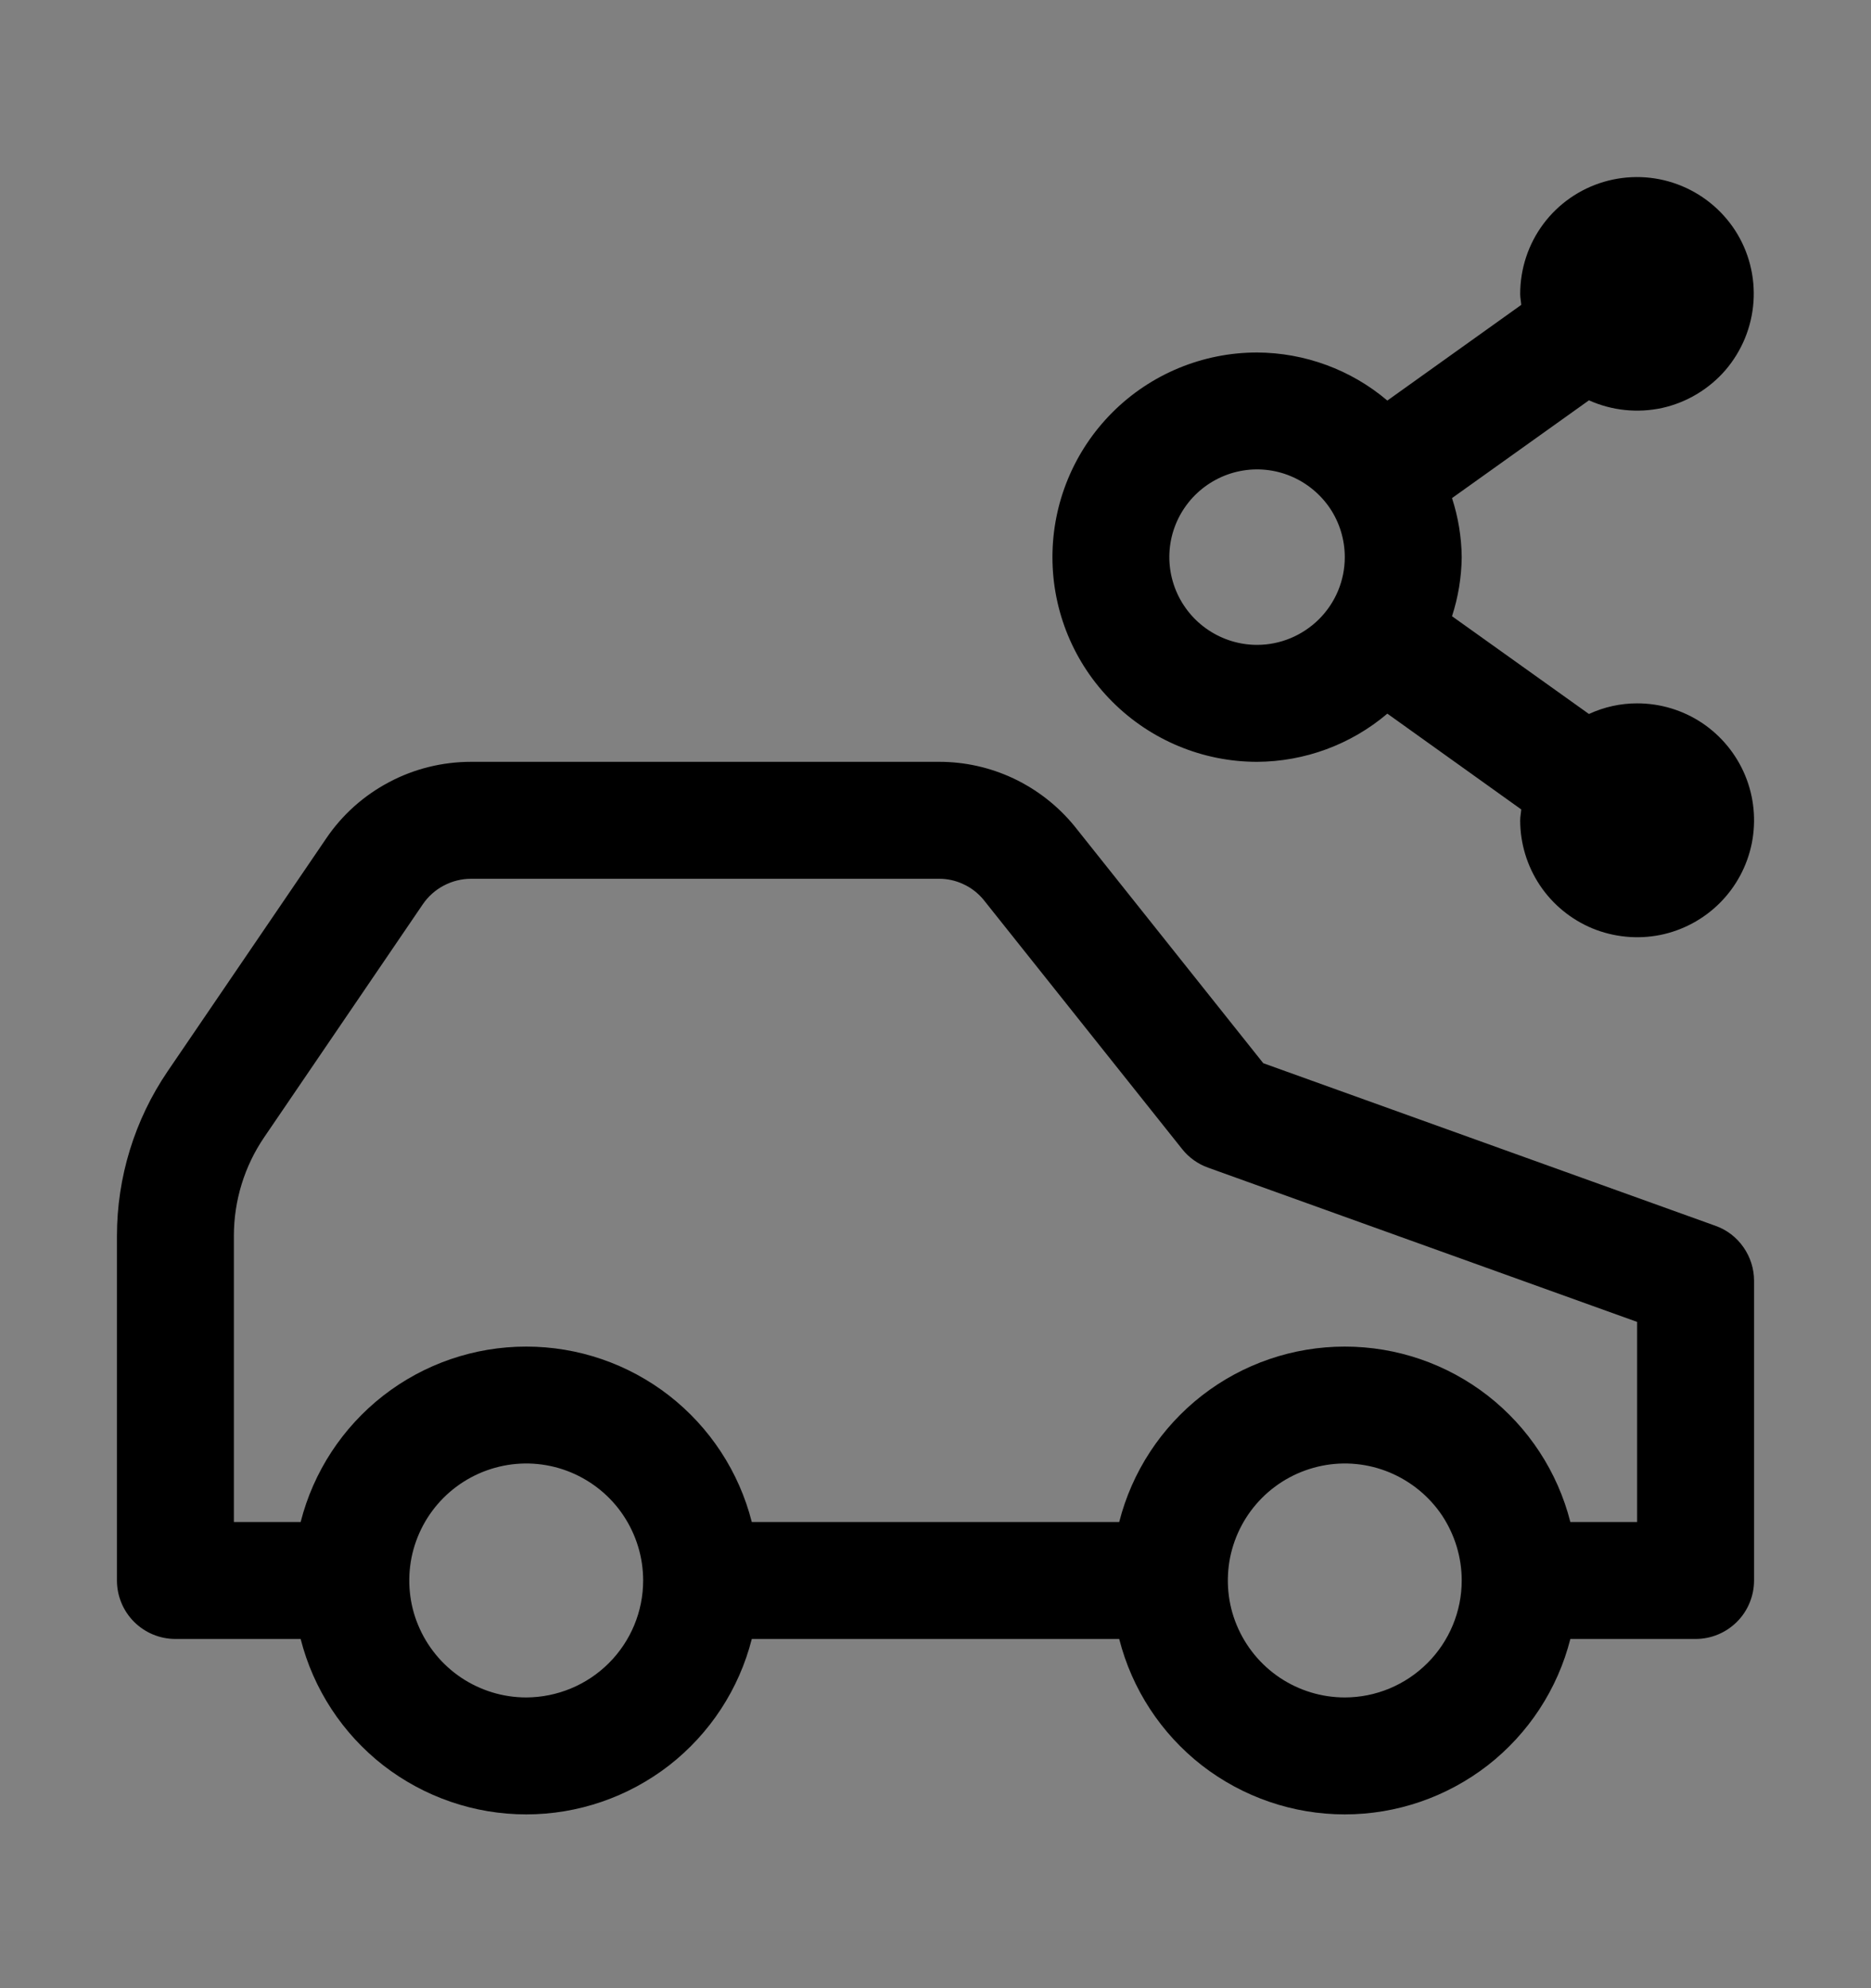 <svg viewBox="0 0 16 17" fill="none" xmlns="http://www.w3.org/2000/svg">
<rect x="0" y="0" width="16" height="17" fill="#808080" stroke="none"/>
<rect width="16" height="16" transform="translate(0 0.514)" fill="white" fill-opacity="0.01" style="mix-blend-mode:multiply"/>
<path d="M14 6.014C13.858 6.014 13.717 6.045 13.588 6.105L12.417 5.269C12.47 5.106 12.498 4.935 12.5 4.764C12.498 4.592 12.47 4.422 12.417 4.259L13.588 3.423C13.784 3.511 14.004 3.534 14.215 3.488C14.425 3.441 14.615 3.327 14.756 3.164C14.896 3 14.98 2.796 14.995 2.581C15.01 2.365 14.955 2.151 14.838 1.97C14.72 1.789 14.548 1.651 14.345 1.576C14.143 1.501 13.922 1.494 13.715 1.555C13.509 1.616 13.327 1.742 13.198 1.915C13.069 2.088 13 2.298 13 2.514C13 2.546 13.007 2.576 13.009 2.607L11.864 3.425C11.553 3.161 11.158 3.016 10.75 3.014C10.286 3.014 9.841 3.198 9.513 3.526C9.184 3.855 9 4.3 9 4.764C9 5.228 9.184 5.673 9.513 6.001C9.841 6.329 10.286 6.514 10.75 6.514C11.158 6.512 11.553 6.366 11.864 6.102L13.009 6.921C13.007 6.952 13 6.982 13 7.014C13 7.212 13.059 7.405 13.168 7.569C13.278 7.734 13.435 7.862 13.617 7.938C13.8 8.013 14.001 8.033 14.195 7.995C14.389 7.956 14.567 7.861 14.707 7.721C14.847 7.581 14.942 7.403 14.981 7.209C15.019 7.015 15 6.814 14.924 6.631C14.848 6.448 14.72 6.292 14.556 6.182C14.391 6.072 14.198 6.014 14 6.014ZM10.75 5.514C10.602 5.514 10.457 5.47 10.333 5.387C10.21 5.305 10.114 5.188 10.057 5.051C10 4.914 9.985 4.763 10.014 4.617C10.043 4.472 10.115 4.338 10.22 4.233C10.325 4.129 10.458 4.057 10.604 4.028C10.749 3.999 10.9 4.014 11.037 4.071C11.174 4.128 11.291 4.224 11.374 4.347C11.456 4.47 11.5 4.615 11.5 4.764C11.5 4.963 11.421 5.153 11.28 5.294C11.139 5.434 10.949 5.514 10.75 5.514Z" fill="currentColor"/>
<path d="M14.669 10.481L10.803 9.091L9.187 7.062C9.046 6.89 8.869 6.752 8.669 6.657C8.468 6.562 8.249 6.513 8.027 6.514H4.029C3.784 6.514 3.543 6.573 3.327 6.688C3.111 6.802 2.926 6.967 2.789 7.17L1.433 9.161C1.151 9.576 1 10.066 1 10.568V13.514C1 13.646 1.053 13.774 1.146 13.867C1.24 13.961 1.367 14.014 1.5 14.014H2.571C2.68 14.443 2.929 14.823 3.278 15.095C3.628 15.366 4.057 15.514 4.5 15.514C4.943 15.514 5.372 15.366 5.722 15.095C6.071 14.823 6.32 14.443 6.429 14.014H9.571C9.68 14.443 9.929 14.823 10.278 15.095C10.628 15.366 11.057 15.514 11.5 15.514C11.943 15.514 12.372 15.366 12.722 15.095C13.071 14.823 13.32 14.443 13.429 14.014H14.5C14.633 14.014 14.76 13.961 14.854 13.867C14.947 13.774 15 13.646 15 13.514V10.951C15 10.848 14.968 10.748 14.909 10.664C14.85 10.579 14.766 10.515 14.669 10.481ZM4.5 14.514C4.302 14.514 4.109 14.455 3.944 14.345C3.78 14.235 3.652 14.079 3.576 13.896C3.5 13.714 3.481 13.513 3.519 13.319C3.558 13.125 3.653 12.947 3.793 12.807C3.933 12.667 4.111 12.572 4.305 12.533C4.499 12.494 4.7 12.514 4.883 12.59C5.065 12.666 5.222 12.794 5.331 12.958C5.441 13.123 5.5 13.316 5.5 13.514C5.5 13.779 5.394 14.033 5.207 14.22C5.019 14.408 4.765 14.513 4.5 14.514ZM11.5 14.514C11.302 14.514 11.109 14.455 10.944 14.345C10.78 14.235 10.652 14.079 10.576 13.896C10.5 13.714 10.481 13.513 10.519 13.319C10.558 13.125 10.653 12.947 10.793 12.807C10.933 12.667 11.111 12.572 11.305 12.533C11.499 12.494 11.7 12.514 11.883 12.59C12.065 12.666 12.222 12.794 12.332 12.958C12.441 13.123 12.5 13.316 12.5 13.514C12.5 13.779 12.394 14.033 12.207 14.22C12.019 14.408 11.765 14.514 11.5 14.514ZM14 13.014H13.429C13.32 12.585 13.071 12.205 12.722 11.933C12.372 11.661 11.943 11.514 11.5 11.514C11.057 11.514 10.628 11.661 10.278 11.933C9.929 12.205 9.68 12.585 9.571 13.014H6.429C6.32 12.585 6.071 12.205 5.722 11.933C5.372 11.661 4.943 11.514 4.5 11.514C4.057 11.514 3.628 11.661 3.278 11.933C2.929 12.205 2.68 12.585 2.571 13.014H2V10.568C2 10.266 2.09 9.972 2.26 9.723L3.615 7.733C3.661 7.665 3.723 7.61 3.795 7.572C3.867 7.534 3.947 7.514 4.029 7.514H8.027C8.1 7.513 8.172 7.529 8.238 7.56C8.304 7.59 8.362 7.635 8.409 7.691L10.109 9.825C10.167 9.898 10.244 9.953 10.331 9.984L14 11.303V13.014Z" fill="currentColor"/>
</svg>
